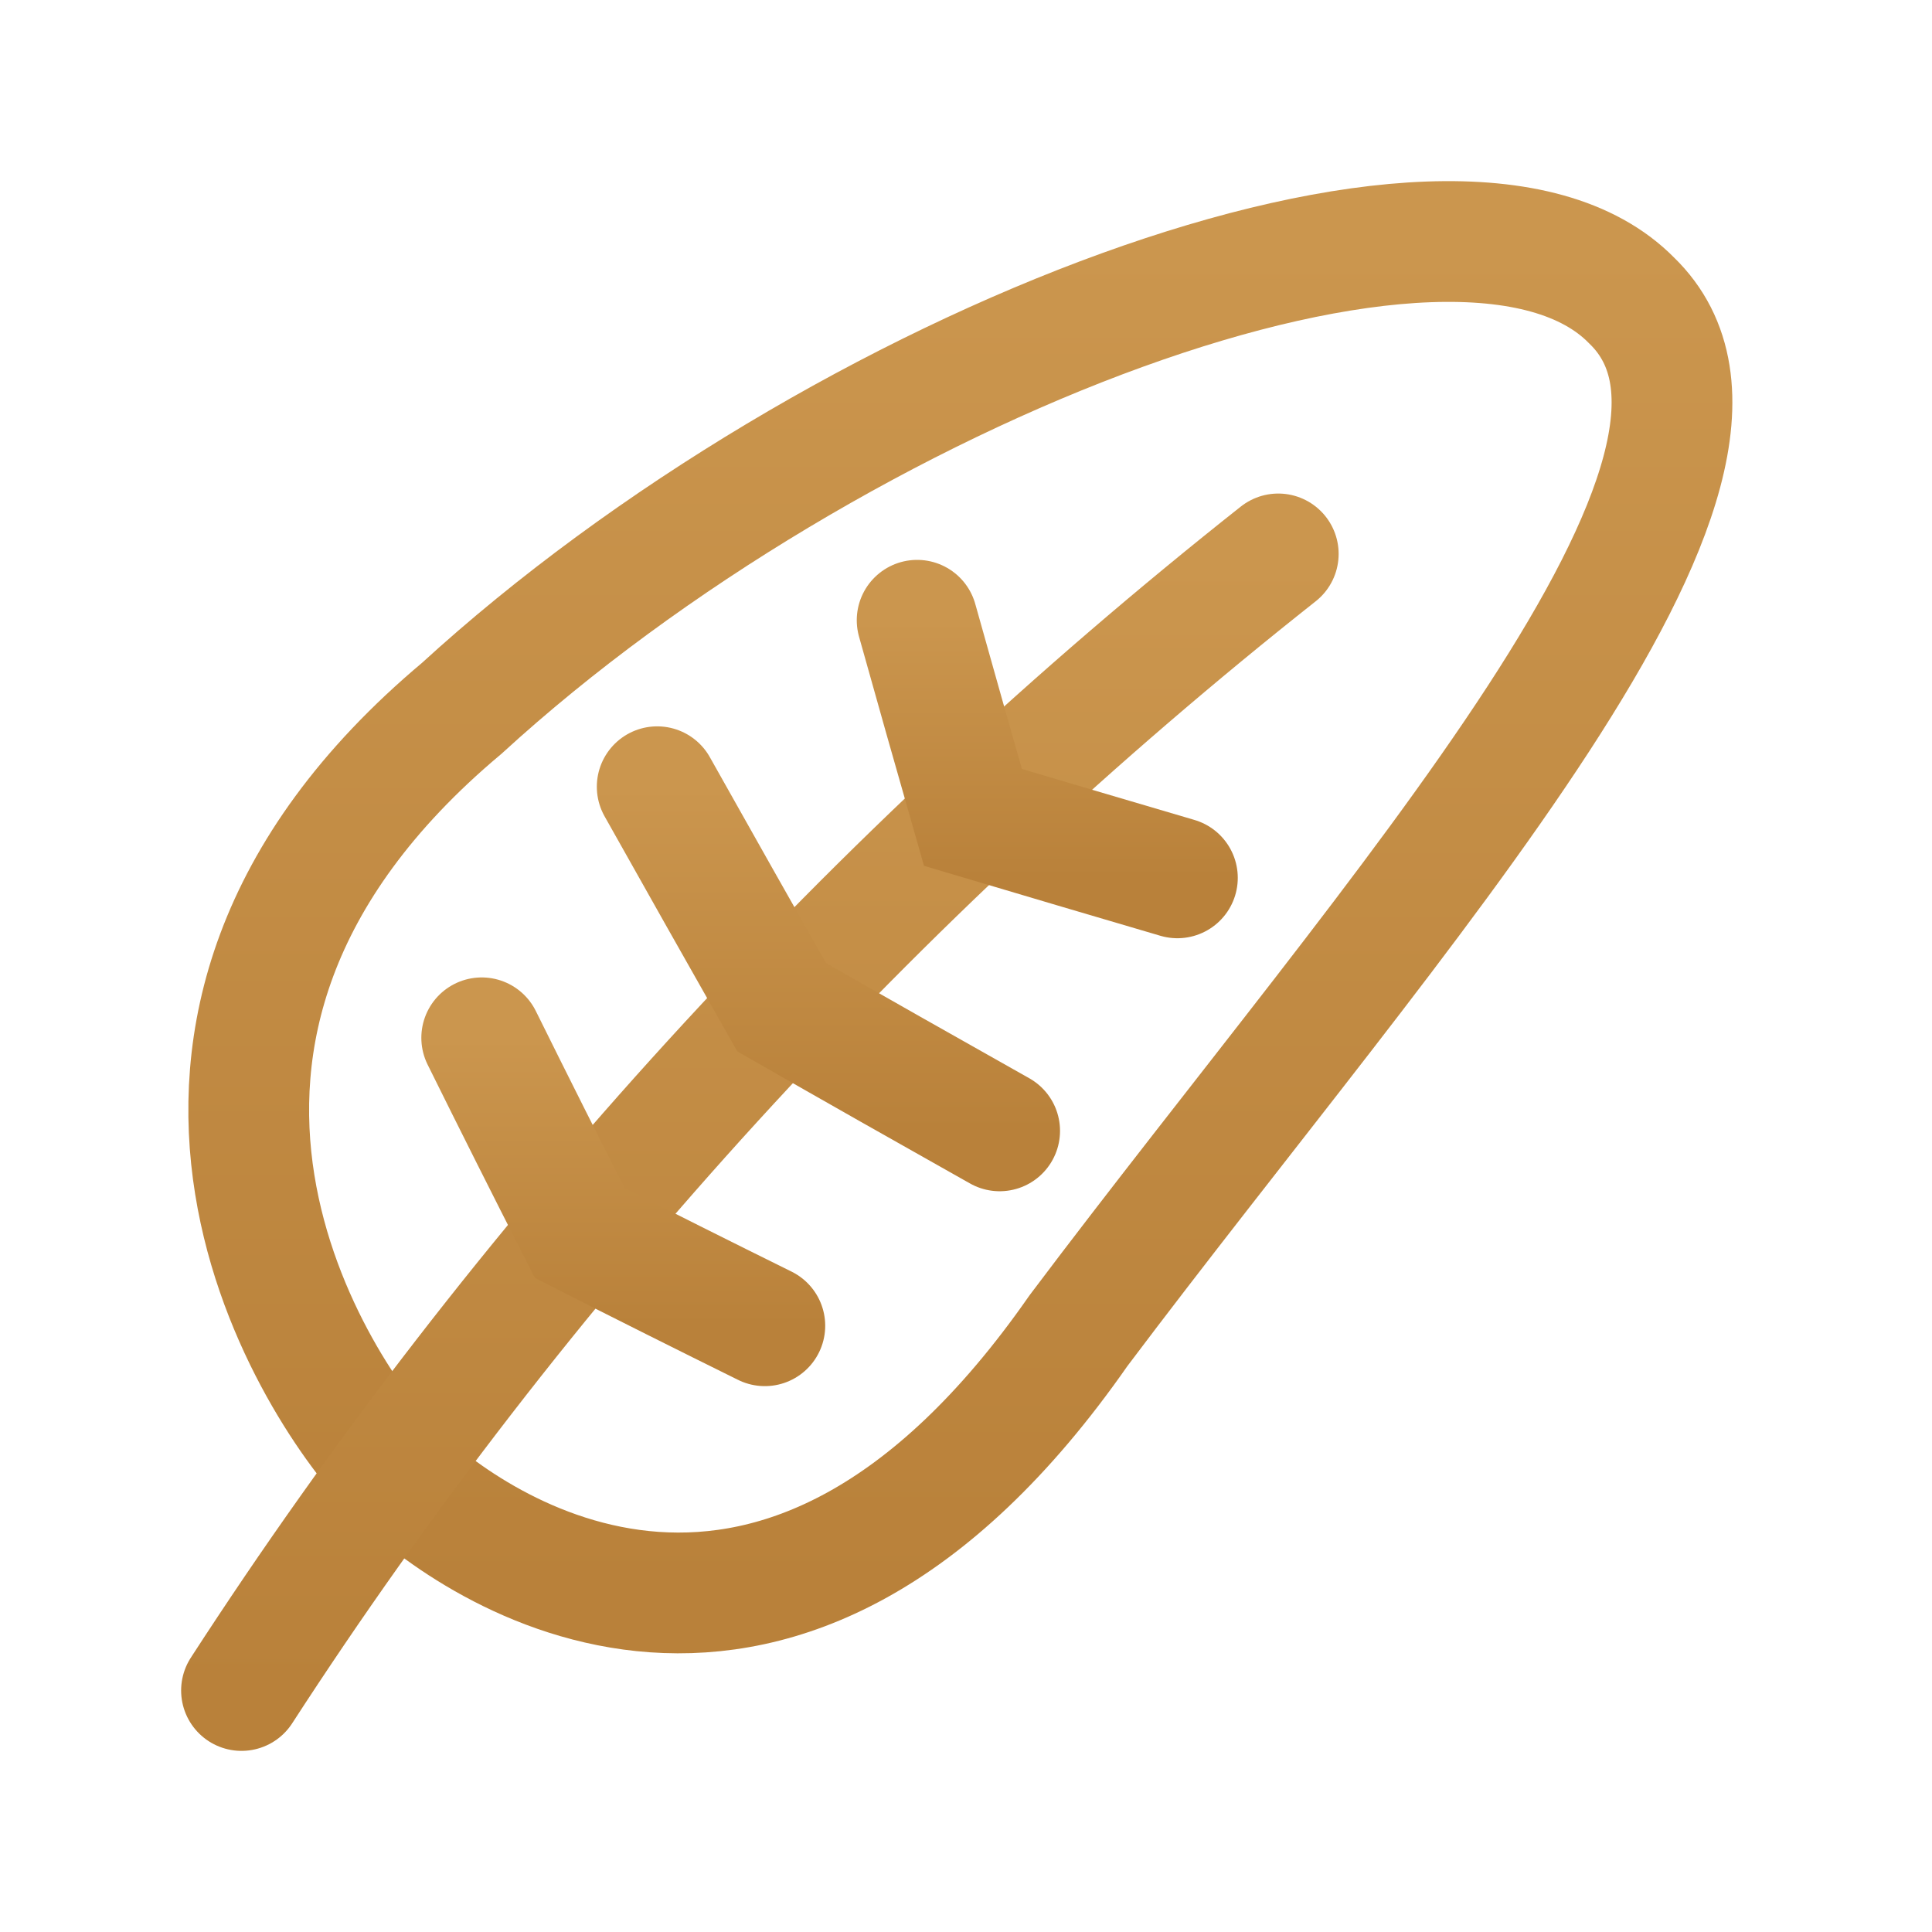 <svg width="24" height="24" viewBox="0 0 24 24" fill="none" xmlns="http://www.w3.org/2000/svg">
<path d="M13.398 16.529C17.349 11.277 22.387 5.784 20.269 3.733C18.124 1.547 10.377 4.549 5.736 8.799C0.901 12.853 3.997 17.365 4.888 18.268C5.901 19.268 9.677 21.873 13.398 16.529Z" stroke="url(#paint0_linear_265_3092)" stroke-width="1.5" stroke-miterlimit="10" stroke-linecap="round"/>
<path d="M15.879 6.881C10.864 10.847 6.451 15.672 3 21" stroke="url(#paint1_linear_265_3092)" stroke-width="1.5" stroke-miterlimit="10" stroke-linecap="round"/>
<path d="M11.393 7.705C11.62 8.515 11.85 9.33 12.086 10.154C12.931 10.406 13.777 10.655 14.626 10.905" stroke="url(#paint2_linear_265_3092)" stroke-width="1.5" stroke-miterlimit="10" stroke-linecap="round"/>
<path d="M8.164 9.773C8.671 10.676 9.186 11.588 9.71 12.512C10.618 13.032 11.52 13.543 12.418 14.048" stroke="url(#paint3_linear_265_3092)" stroke-width="1.5" stroke-miterlimit="10" stroke-linecap="round"/>
<path d="M5.984 12.892C6.378 13.688 6.783 14.495 7.202 15.317C7.978 15.712 8.744 16.095 9.501 16.469" stroke="url(#paint4_linear_265_3092)" stroke-width="1.5" stroke-miterlimit="10" stroke-linecap="round"/>
<defs>
<linearGradient id="paint0_linear_265_3092" x1="11.93" y1="3" x2="11.93" y2="19.788" gradientUnits="userSpaceOnUse">
<stop stop-color="#CB964E"/>
<stop offset="1" stop-color="#B9813A"/>
</linearGradient>
<linearGradient id="paint1_linear_265_3092" x1="9.44" y1="6.881" x2="9.44" y2="21" gradientUnits="userSpaceOnUse">
<stop stop-color="#CB964E"/>
<stop offset="1" stop-color="#B9813A"/>
</linearGradient>
<linearGradient id="paint2_linear_265_3092" x1="13.009" y1="7.705" x2="13.009" y2="10.905" gradientUnits="userSpaceOnUse">
<stop stop-color="#CB964E"/>
<stop offset="1" stop-color="#B9813A"/>
</linearGradient>
<linearGradient id="paint3_linear_265_3092" x1="10.291" y1="9.773" x2="10.291" y2="14.048" gradientUnits="userSpaceOnUse">
<stop stop-color="#CB964E"/>
<stop offset="1" stop-color="#B9813A"/>
</linearGradient>
<linearGradient id="paint4_linear_265_3092" x1="7.743" y1="12.892" x2="7.743" y2="16.469" gradientUnits="userSpaceOnUse">
<stop stop-color="#CB964E"/>
<stop offset="1" stop-color="#B9813A"/>
</linearGradient>
</defs>
</svg>
